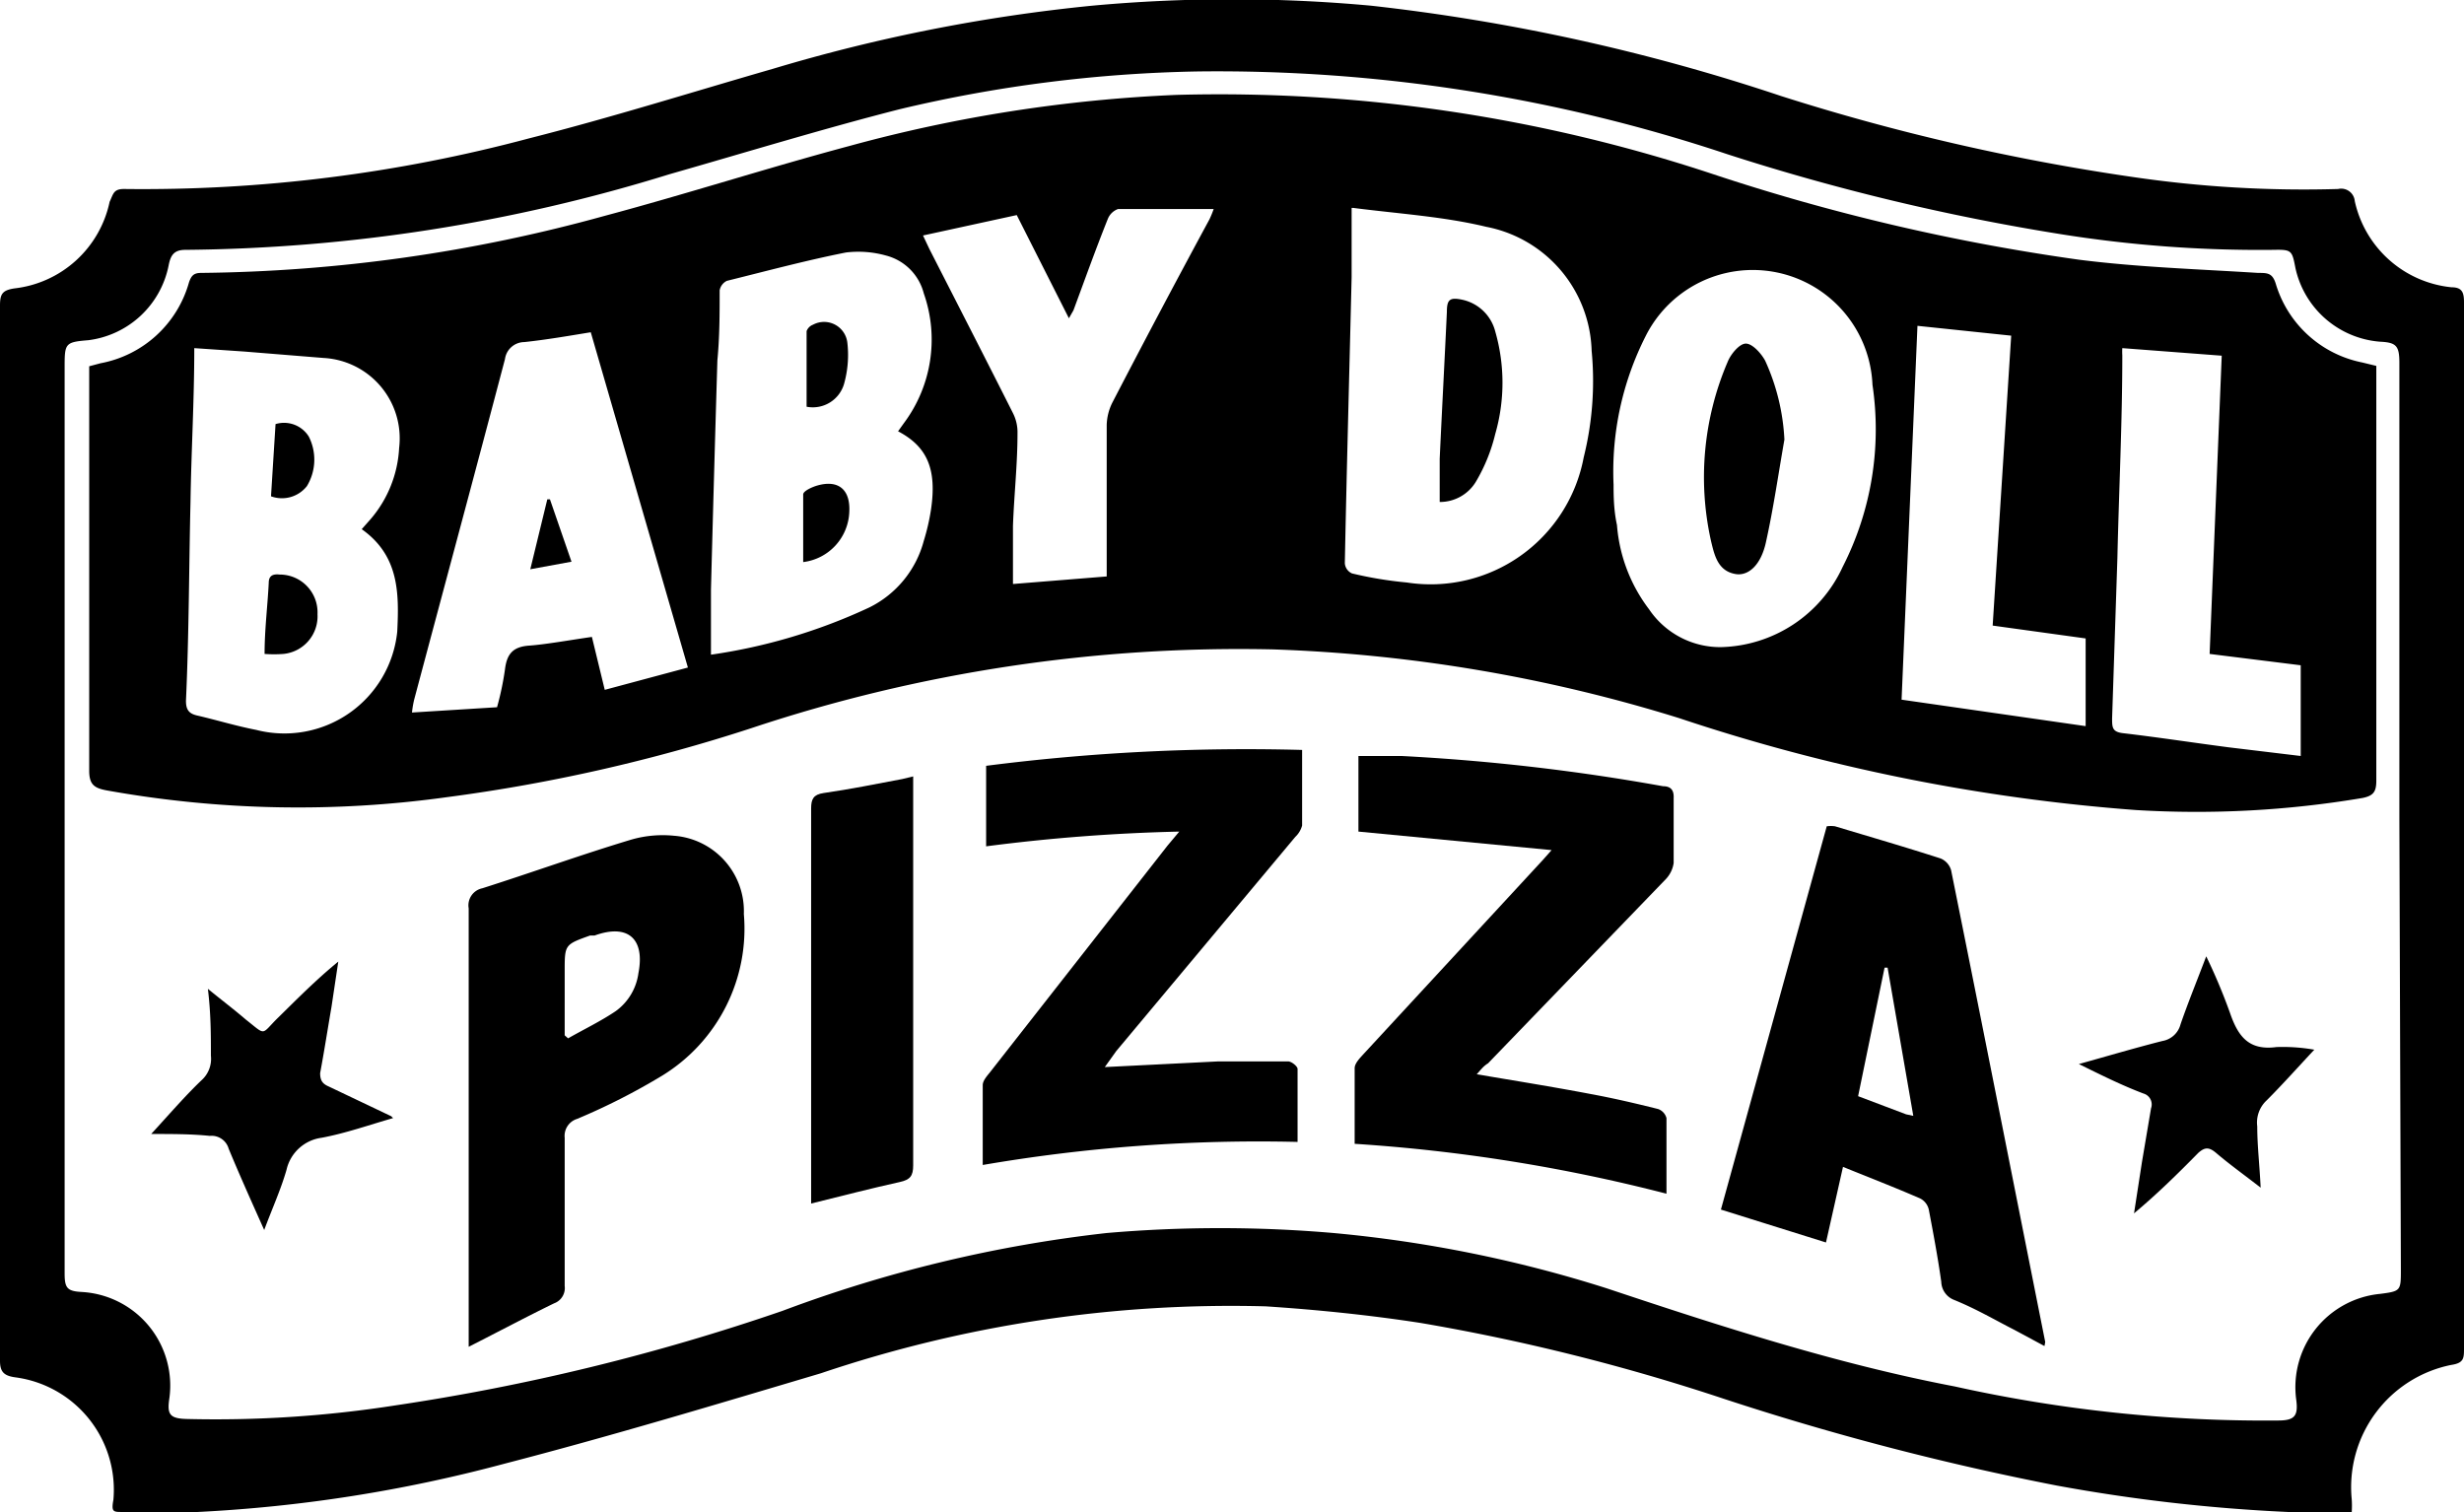 <svg xmlns="http://www.w3.org/2000/svg" width="65.19" height="40" viewBox="0 0 65.19 40"><title>babydollpizza</title><g id="Layer_2" data-name="Layer 2"><g id="Layer_1-2" data-name="Layer 1"><path d="M62.22,40c-.59,0-1.14,0-1.69,0a45.15,45.15,0,0,1-6.12-.7A72.73,72.73,0,0,1,45.59,37a54.44,54.44,0,0,0-8-2c-1.36-.21-2.73-.35-4.1-.44a33.93,33.93,0,0,0-11.77,1.77c-2.79.83-5.58,1.67-8.4,2.4A38.68,38.68,0,0,1,5.23,40c-.65,0-1.3,0-2,0C3,40,2.94,40,3,39.68A3,3,0,0,0,.42,36.44C.1,36.4,0,36.29,0,36Q0,22,0,8.09c0-.3.05-.41.38-.46A2.91,2.91,0,0,0,2.9,5.34C3,5.13,3,5,3.28,5A39.6,39.6,0,0,0,14,3.66c2.17-.55,4.3-1.22,6.45-1.84A44.7,44.7,0,0,1,28.9.15a40.32,40.32,0,0,1,7.37,0A52.41,52.41,0,0,1,47.12,2.54a58.17,58.17,0,0,0,9.29,2.14A31.14,31.14,0,0,0,61.86,5a.36.36,0,0,1,.44.32,2.92,2.92,0,0,0,2.56,2.28c.29,0,.33.15.33.4q0,6.74,0,13.46,0,7.11,0,14.21c0,.26,0,.39-.34.44a3.3,3.3,0,0,0-2.63,3.56A2.57,2.57,0,0,1,62.22,40Zm1.26-18.36V9.6c0-.45-.08-.54-.51-.56a2.49,2.49,0,0,1-2.24-1.95c-.09-.47-.1-.49-.59-.48a33.36,33.36,0,0,1-5.65-.42A58.89,58.89,0,0,1,45.7,4.08a42.62,42.62,0,0,0-14-2.19,36.76,36.76,0,0,0-7.9,1c-2,.51-4.06,1.14-6.09,1.72a44.49,44.49,0,0,1-12.81,2c-.31,0-.39.16-.44.42A2.48,2.48,0,0,1,2.34,9c-.61.05-.63.08-.63.69v24c0,.39.07.47.46.49A2.48,2.48,0,0,1,4.48,37c-.06.41,0,.53.47.54a30.8,30.8,0,0,0,5.51-.36A57.34,57.34,0,0,0,20.7,34.68a35.69,35.69,0,0,1,8.58-2.06,34.9,34.9,0,0,1,6,0,34.13,34.13,0,0,1,7.22,1.46c3,1,6.08,2,9.22,2.6a37.81,37.81,0,0,0,8.55.9c.44,0,.54-.12.48-.56a2.48,2.48,0,0,1,2.22-2.79c.54-.07.55-.08.55-.62Z"/><path d="M62.87,9.68V10c0,3.55,0,7.1,0,10.65,0,.29-.07.4-.36.46a26.45,26.45,0,0,1-6,.32A49.74,49.74,0,0,1,44.43,19a40.76,40.76,0,0,0-10.75-1.82,40.87,40.87,0,0,0-13.79,2.08,44.68,44.68,0,0,1-8.07,1.83,28.63,28.63,0,0,1-9-.18c-.32-.06-.46-.15-.46-.52,0-3.43,0-6.85,0-10.28V9.69l.3-.08A3,3,0,0,0,5,7.47c.06-.17.12-.25.32-.25A41.56,41.56,0,0,0,16,5.71c2.17-.58,4.31-1.27,6.48-1.85a38.88,38.88,0,0,1,8.66-1.35A41.48,41.48,0,0,1,45.3,4.6,54.88,54.88,0,0,0,55,6.87c1.57.2,3.16.25,4.74.35.26,0,.39,0,.48.32a3,3,0,0,0,2.28,2.05ZM23.76,11.41l.15-.21a3.69,3.69,0,0,0,.53-3.44,1.39,1.39,0,0,0-1-1,2.72,2.72,0,0,0-1.06-.08c-1.06.21-2.1.49-3.15.75a.35.35,0,0,0-.19.25c0,.62,0,1.23-.06,1.85q-.09,3-.17,6.07c0,.56,0,1.13,0,1.72A14.86,14.86,0,0,0,23,16.07a2.75,2.75,0,0,0,1.44-1.76,5.74,5.74,0,0,0,.19-.82C24.79,12.42,24.54,11.82,23.76,11.41Zm12-5.91c0,.67,0,1.25,0,1.83-.06,2.52-.13,5.05-.18,7.57a.32.32,0,0,0,.19.27,10.2,10.2,0,0,0,1.45.24A4.12,4.12,0,0,0,41.9,12.1a8.36,8.36,0,0,0,.21-2.82A3.44,3.44,0,0,0,39.32,6C38.2,5.73,37.05,5.66,35.8,5.5ZM9.57,14l.23-.26a3.14,3.14,0,0,0,.76-1.89,2.13,2.13,0,0,0-2-2.38l-2.1-.17L5.14,9.21c0,1.39-.08,2.73-.1,4.07C5,15,5,16.79,4.92,18.54c0,.24.08.34.3.39.52.12,1,.27,1.56.38a3,3,0,0,0,3.73-2.6C10.56,15.69,10.56,14.7,9.57,14Zm33.12-1.21c0,.28,0,.69.09,1.1a4.22,4.22,0,0,0,.85,2.23,2.27,2.27,0,0,0,1.9,1A3.64,3.64,0,0,0,48.75,15a8,8,0,0,0,.79-4.82,3.17,3.17,0,0,0-6-1.29A7.92,7.92,0,0,0,42.69,12.82ZM13.15,18.71a7.71,7.71,0,0,0,.21-1c.05-.41.21-.6.64-.63s1.1-.15,1.66-.23l.34,1.4,2.2-.59L15.63,8.79c-.61.1-1.19.2-1.76.26a.52.52,0,0,0-.51.45c-.79,3-1.6,6-2.4,9a2.52,2.52,0,0,0-.06.35Zm16.13-3.46v-.41c0-1.2,0-2.39,0-3.59a1.4,1.4,0,0,1,.15-.6Q30.69,8.22,32,5.8a2.9,2.9,0,0,0,.11-.27c-.88,0-1.7,0-2.53,0a.46.46,0,0,0-.27.26c-.32.8-.61,1.61-.91,2.42l-.12.21L26.9,5.69l-2.48.54.17.36c.74,1.45,1.48,2.89,2.21,4.34a1.12,1.12,0,0,1,.12.54c0,.81-.09,1.62-.12,2.44,0,.5,0,1,0,1.54ZM60.87,20V17.6l-2.41-.3.32-7.89-2.63-.2a1.54,1.54,0,0,0,0,.19c0,1.79-.09,3.57-.13,5.36L55.88,19c0,.25,0,.37.32.4.93.11,1.84.25,2.76.37ZM50.73,8.62l-.42,9.89,4.87.7V16.89l-2.46-.34.49-7.67Z"/><path d="M54.09,35.61l-.8-.43c-.53-.27-1-.55-1.59-.79a.53.53,0,0,1-.34-.48c-.09-.64-.21-1.28-.33-1.91a.44.44,0,0,0-.22-.29c-.66-.29-1.34-.55-2.05-.84l-.45,2L45.53,32l2.8-10.14a.79.79,0,0,1,.22,0c.93.28,1.86.55,2.79.85a.48.48,0,0,1,.28.31c.84,4.16,1.66,8.32,2.49,12.48A1.05,1.05,0,0,1,54.09,35.61Zm-3.47-6.09-.68-3.92h-.08L49.16,29l1.27.48Z"/><path d="M39.07,28.42c1,.17,2,.33,3,.52.6.11,1.2.25,1.8.4a.35.35,0,0,1,.22.24c0,.65,0,1.3,0,2a44.33,44.33,0,0,0-8.25-1.32c0-.7,0-1.37,0-2,0-.13.14-.27.24-.38l4.74-5.13.23-.26L35.94,22v-2c.39,0,.76,0,1.14,0A55,55,0,0,1,44,20.8c.2,0,.29.1.28.31,0,.57,0,1.15,0,1.72a.78.78,0,0,1-.2.42l-4.71,4.88C39.24,28.21,39.18,28.3,39.07,28.42Z"/><path d="M29.23,28.23l3-.15c.62,0,1.24,0,1.85,0,.09,0,.25.13.25.2,0,.63,0,1.25,0,1.93a43.1,43.1,0,0,0-8.33.61c0-.73,0-1.42,0-2.11,0-.12.11-.24.19-.34l4.7-6L31.2,22a47.8,47.8,0,0,0-5.11.39V20.26a54.09,54.09,0,0,1,8.36-.42c0,.71,0,1.37,0,2a.64.64,0,0,1-.18.3l-4.74,5.67Z"/><path d="M12.4,35.63v-.39c0-3.74,0-7.47,0-11.21a.46.46,0,0,1,.36-.53c1.32-.42,2.62-.89,3.95-1.29a3,3,0,0,1,1.12-.1,2,2,0,0,1,1.85,2.07,4.56,4.56,0,0,1-2.15,4.27,17.14,17.14,0,0,1-2.26,1.15.47.47,0,0,0-.33.5c0,1.31,0,2.62,0,3.92a.43.43,0,0,1-.28.46C13.92,34.84,13.19,35.23,12.4,35.63Zm2.54-8.24.09.08c.42-.24.86-.45,1.26-.72a1.48,1.48,0,0,0,.6-1c.18-.92-.28-1.32-1.16-1l-.12,0c-.67.24-.67.24-.67.94Z"/><path d="M24.16,20.54v.36q0,5,0,9.93c0,.28-.08.38-.35.44-.77.17-1.54.37-2.35.57,0-.14,0-.27,0-.4V28q0-3.3,0-6.61c0-.25.06-.37.33-.41.7-.1,1.39-.24,2.08-.37Z"/><path d="M10.4,29.58c-.63.18-1.25.4-1.89.52a1.1,1.1,0,0,0-.93.85c-.15.52-.37,1-.59,1.59-.34-.76-.65-1.45-.94-2.15a.47.47,0,0,0-.5-.34C5.06,30,4.56,30,4,30c.46-.5.89-1,1.33-1.42a.76.76,0,0,0,.25-.65c0-.56,0-1.11-.08-1.77.38.31.71.56,1,.81.56.44.39.41.86-.05s1-1,1.59-1.48l-.18,1.2c-.1.58-.19,1.16-.3,1.75,0,.19.06.28.22.35l1.66.79Z"/><path d="M55,28.15c.79-.22,1.5-.43,2.21-.61a.6.6,0,0,0,.48-.44c.2-.58.43-1.14.68-1.8A15.15,15.15,0,0,1,59,26.8c.21.61.49,1,1.23.9a4.86,4.86,0,0,1,1,.07c-.44.47-.84.92-1.26,1.34a.8.8,0,0,0-.25.69c0,.51.06,1,.09,1.62-.45-.35-.83-.62-1.18-.92-.19-.16-.3-.15-.47,0-.54.55-1.09,1.09-1.7,1.6l.21-1.36.24-1.42a.3.3,0,0,0-.2-.39C56.13,28.71,55.59,28.44,55,28.15Z"/><path d="M21.34,10.76c0-.67,0-1.34,0-2a.29.29,0,0,1,.17-.17.62.62,0,0,1,.91.49,2.82,2.82,0,0,1-.09,1.08A.86.86,0,0,1,21.34,10.76Z"/><path d="M21.25,14.87c0-.6,0-1.19,0-1.79,0-.09.24-.2.39-.24.55-.15.86.12.83.7A1.39,1.39,0,0,1,21.25,14.87Z"/><path d="M38.09,13.28c0-.4,0-.77,0-1.14.06-1.3.13-2.59.19-3.89,0-.33.08-.39.41-.32a1.15,1.15,0,0,1,.87.84,4.9,4.9,0,0,1,0,2.71,4.57,4.57,0,0,1-.51,1.26A1.11,1.11,0,0,1,38.09,13.28Z"/><path d="M7,17.3c0-.65.08-1.27.11-1.88,0-.19.11-.24.29-.22a1,1,0,0,1,1,1.05,1,1,0,0,1-.9,1.05A3.35,3.35,0,0,1,7,17.3Z"/><path d="M7.17,13.13l.12-1.91a.77.77,0,0,1,.88.33,1.35,1.35,0,0,1-.05,1.31A.84.84,0,0,1,7.17,13.13Z"/><path d="M47.21,11.63c-.16.91-.29,1.82-.49,2.72-.13.59-.45.88-.78.84-.49-.07-.58-.5-.67-.87a7.74,7.74,0,0,1,.44-4.75c.08-.2.31-.48.48-.48s.4.25.51.45A5.68,5.68,0,0,1,47.21,11.63Z"/><path d="M14.55,13.21l.57,1.65-1.09.2.45-1.85Z"/></g></g></svg>